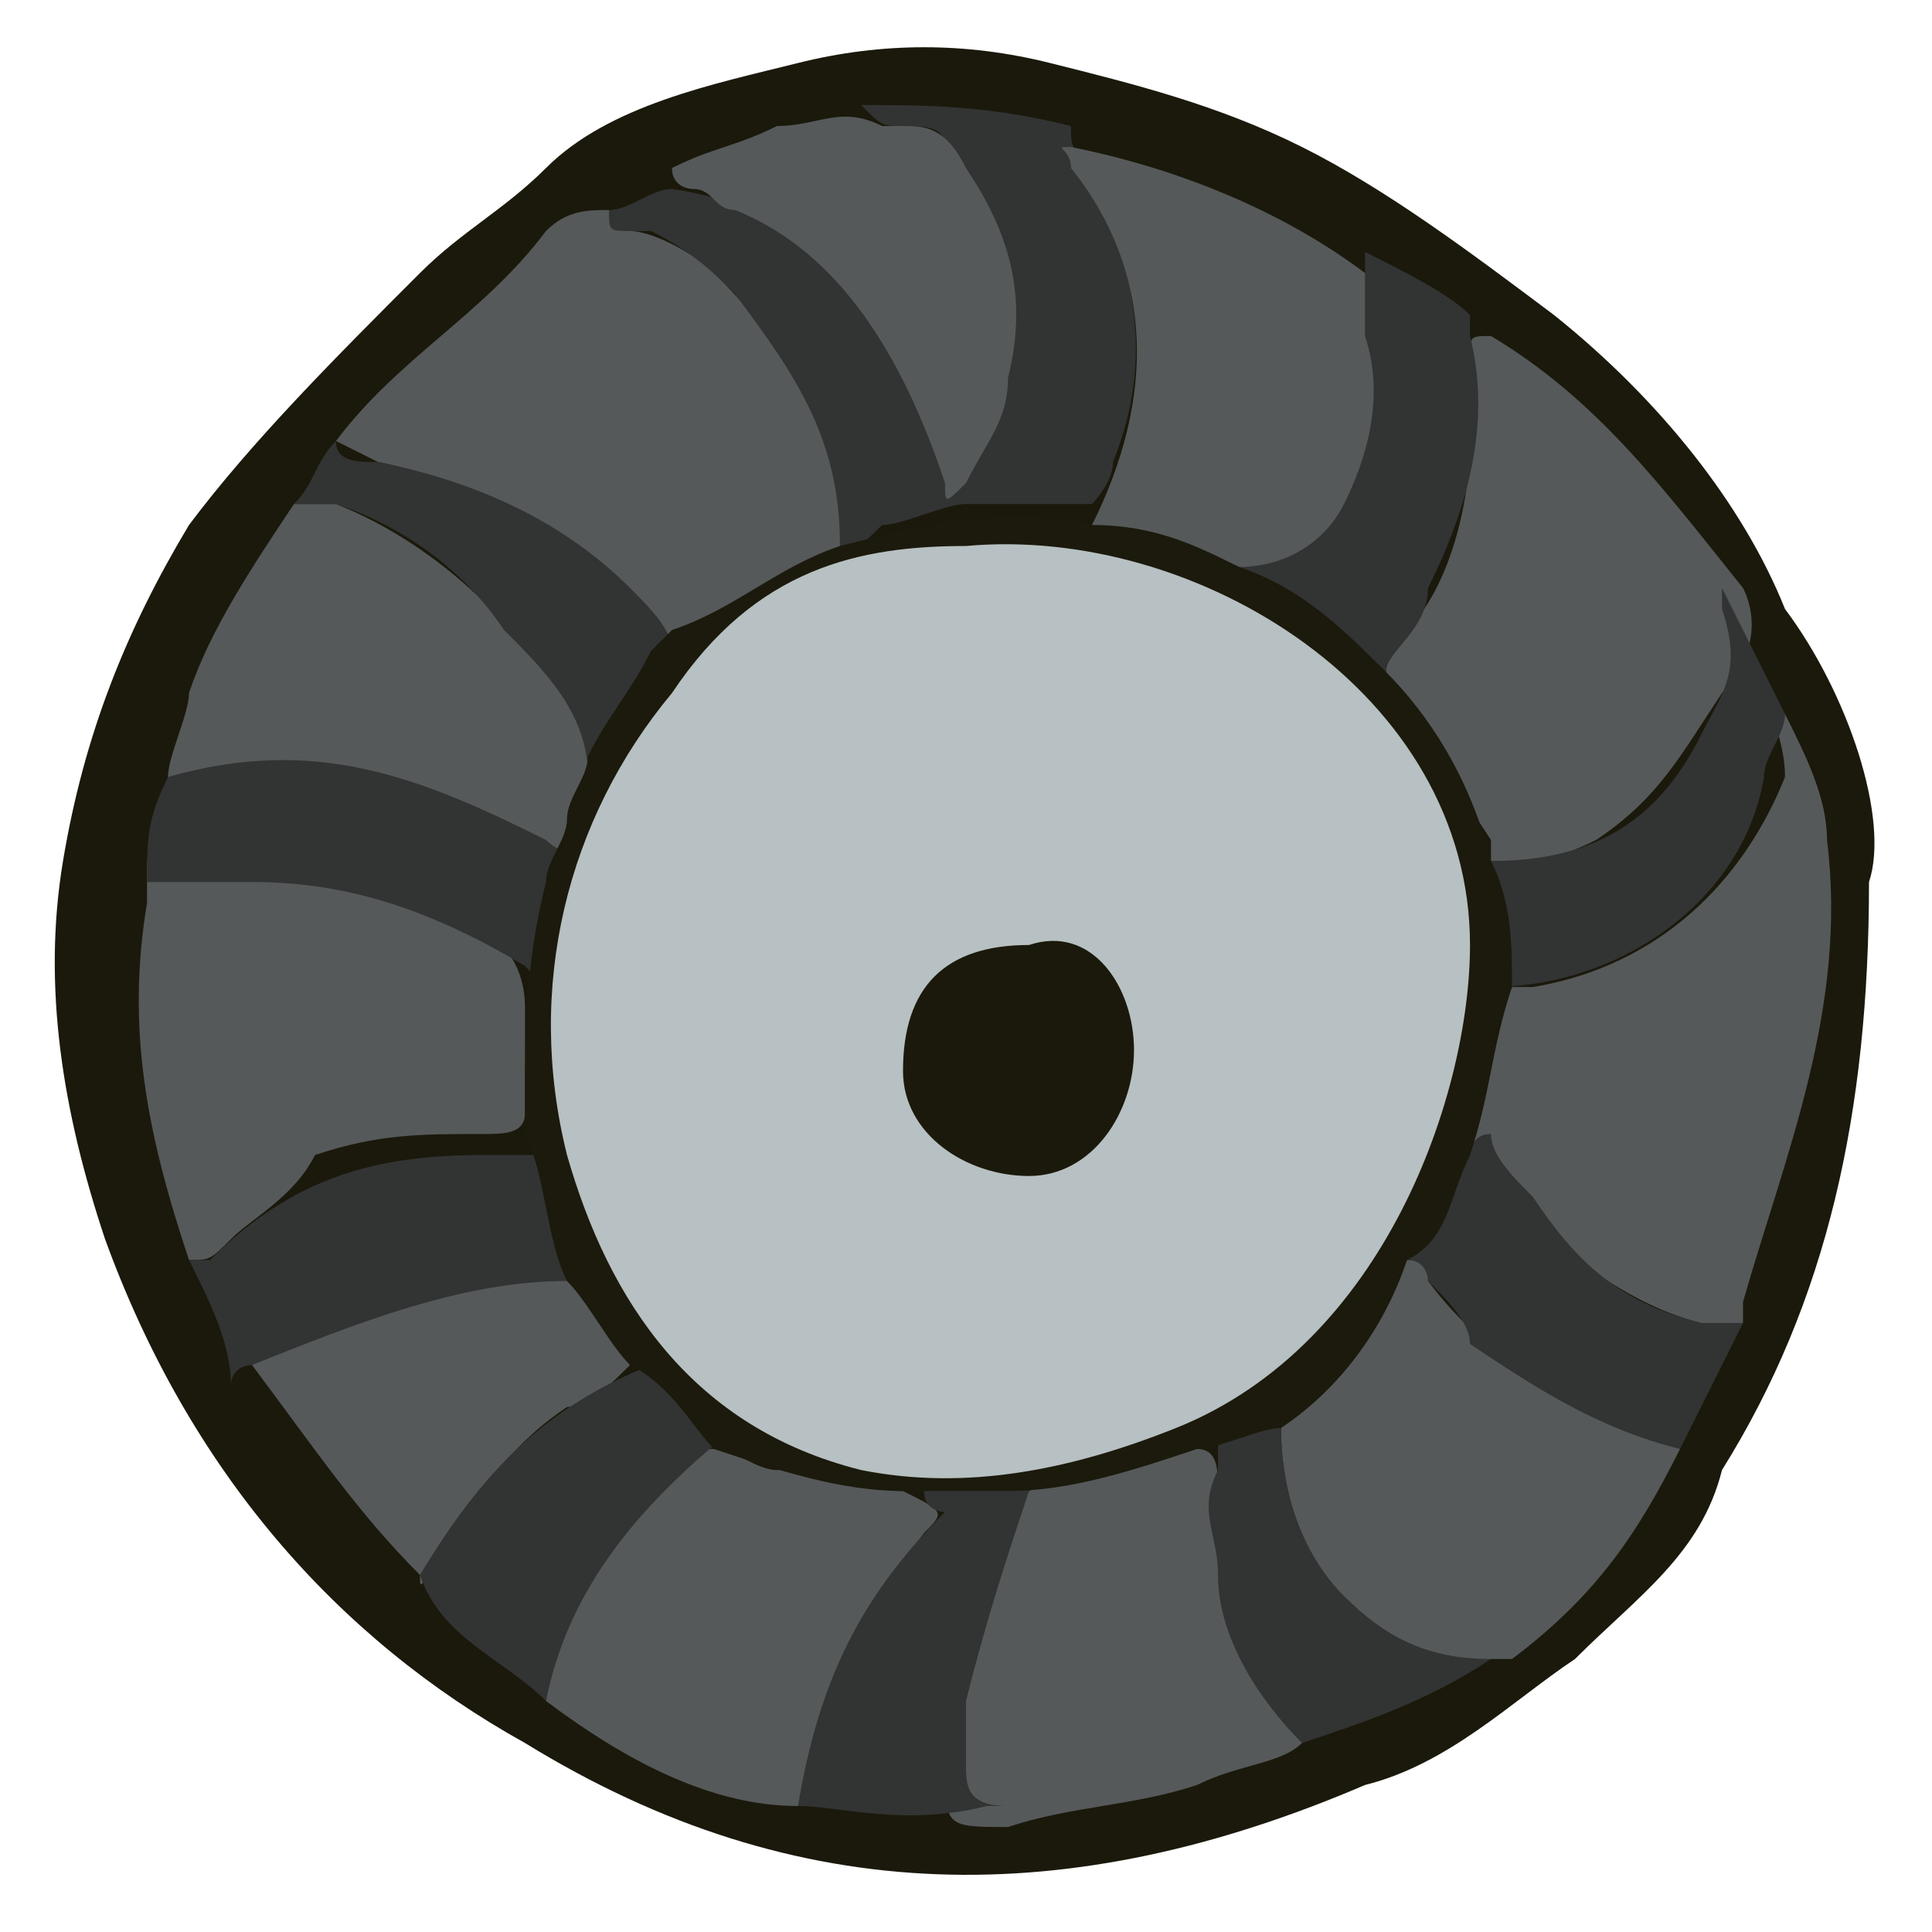 <?xml version="1.0" encoding="utf-8"?>
<!-- Generator: Adobe Illustrator 19.0.0, SVG Export Plug-In . SVG Version: 6.00 Build 0)  -->
<svg version="1.1" id="图层_1" xmlns="http://www.w3.org/2000/svg" xmlns:xlink="http://www.w3.org/1999/xlink" x="0px" y="0px"
	 viewBox="0 0 9.2 9.2" style="enable-background:new 0 0 9.2 9.2;" xml:space="preserve">
<style type="text/css">
	.st0{fill:#1B190B;}
	.st1{fill:#55595A;}
	.st2{fill:#323333;}
	.st3{fill:#1B1A0C;}
	.st4{fill:#B7C0C2;}
</style>
<g id="XMLID_133_">
	<path id="XMLID_186_" class="st0" d="M8.9,4.2c0,1.1-0.2,2-0.7,2.8C8.1,7.4,7.8,7.6,7.5,7.9c-0.3,0.2-0.6,0.5-1,0.6
		c-1.4,0.6-2.7,0.6-4-0.2C1.6,7.8,0.9,7,0.5,5.9C0.3,5.3,0.2,4.7,0.3,4.1C0.4,3.5,0.6,3,0.9,2.5C1.2,2.1,1.6,1.7,2,1.3
		C2.2,1.1,2.4,1,2.6,0.8c0.3-0.3,0.8-0.4,1.2-0.5c0.4-0.1,0.8-0.1,1.2,0c0.4,0.1,0.8,0.2,1.2,0.4C6.6,0.9,7,1.2,7.4,1.5
		c0.5,0.4,0.9,0.9,1.1,1.4C8.8,3.3,9,3.9,8.9,4.2z"/>
	<path id="XMLID_185_" class="st1" d="M1.6,2.1c0.3-0.4,0.7-0.6,1-1C2.7,1,2.8,1,2.9,1C2.9,1,3,1.1,3,1.1c0.1,0,0.3,0.1,0.4,0.2
		c0.3,0.3,0.5,0.6,0.6,1c0,0.1,0,0.2,0,0.3C3.9,2.7,3.8,2.7,3.7,2.8C3.5,2.9,3.4,3,3.2,3.1c0,0-0.1,0-0.1-0.1
		C2.8,2.6,2.3,2.3,1.8,2.2C1.6,2.1,1.6,2.1,1.6,2.1z"/>
	<path id="XMLID_184_" class="st1" d="M8.5,3.4C8.6,3.6,8.7,3.8,8.7,4c0.1,0.8-0.2,1.5-0.4,2.2c0,0,0,0,0,0.1c-0.1,0.1-0.1,0-0.2,0
		C7.7,6.2,7.4,5.9,7.1,5.7C7,5.6,7,5.5,7,5.4c0.1-0.2,0.1-0.5,0.2-0.7c0,0,0.1,0,0.1,0c0.6-0.1,1-0.5,1.2-1C8.5,3.5,8.4,3.4,8.5,3.4
		z"/>
	<path id="XMLID_183_" class="st1" d="M0.9,6C0.7,5.4,0.6,4.9,0.7,4.3c0-0.1,0-0.1,0-0.2c0,0,0.1-0.1,0.1-0.1c0.6,0,1.1,0.1,1.5,0.4
		c0.1,0.1,0.2,0.2,0.2,0.4c0,0.1,0,0.2,0,0.4c0,0,0,0.1,0,0.1c0,0.1-0.1,0.1-0.2,0.1c-0.3,0-0.5,0-0.8,0.1C1.4,5.7,1.2,5.8,1.1,5.9
		C1,6,1,6,0.9,6z"/>
	<path id="XMLID_182_" class="st1" d="M7.1,1.6c0.5,0.3,0.8,0.7,1.2,1.2c0.1,0.2,0,0.4-0.1,0.5C8,3.6,7.9,3.8,7.6,4
		C7.4,4.1,7.3,4.1,7.1,4.1c0,0,0,0,0-0.1C6.9,3.7,6.8,3.5,6.6,3.2c0,0,0-0.1,0-0.1c0-0.1,0.1-0.1,0.1-0.1C6.9,2.8,7,2.4,7,2.1
		c0-0.1,0-0.3,0-0.4C7,1.6,7,1.6,7.1,1.6z"/>
	<path id="XMLID_181_" class="st2" d="M4,2.6c0-0.5-0.2-0.8-0.5-1.2C3.4,1.3,3.3,1.2,3.1,1.1c0,0-0.1,0-0.1,0C2.9,1.1,2.9,1.1,2.9,1
		c0.1,0,0.2-0.1,0.3-0.1C3.9,1,4.2,1.5,4.5,2c0,0,0,0.1,0,0.1c0,0.1,0.1,0.1,0.1,0c0.1-0.1,0.2-0.3,0.2-0.4c0-0.4-0.1-0.7-0.3-1
		c0-0.1-0.1-0.1-0.2-0.1c-0.1,0-0.1,0-0.2-0.1c0.3,0,0.6,0,1,0.1c0,0.1,0,0.1,0.1,0.2c0.2,0.5,0.3,0.9,0.1,1.4
		c0,0.1-0.1,0.2-0.1,0.2c-0.2,0-0.4,0-0.6,0c-0.1,0-0.3,0.1-0.4,0.1C4.1,2.6,4,2.7,4,2.6z"/>
	<path id="XMLID_180_" class="st1" d="M5.2,2.5c0.3-0.6,0.3-1.2-0.1-1.7c0-0.1-0.1-0.1,0-0.1c0.5,0.1,1,0.3,1.4,0.6
		c0.1,0.1,0.1,0.3,0.1,0.5c0,0.3,0,0.5-0.2,0.8C6.3,2.7,6.2,2.8,5.9,2.7C5.7,2.6,5.4,2.6,5.2,2.5z"/>
	<path id="XMLID_179_" class="st1" d="M8,6.9c-0.2,0.4-0.4,0.7-0.8,1c0,0-0.1,0-0.1,0C6.8,8,6.6,7.9,6.4,7.7
		C6.2,7.4,6.1,7.1,6.1,6.8c0,0,0-0.1,0-0.1C6.4,6.5,6.5,6.3,6.7,6c0.1,0,0.1,0,0.1,0.1C7.1,6.5,7.5,6.7,8,6.9C7.9,6.9,8,6.8,8,6.9z"
		/>
	<path id="XMLID_178_" class="st1" d="M6.2,8.3C6.1,8.4,5.9,8.4,5.7,8.5C5.4,8.6,5.1,8.6,4.8,8.7c-0.3,0-0.3,0-0.3-0.3
		c0.1-0.4,0.1-0.8,0.3-1.2c0,0,0.1-0.1,0.1-0.1C5.1,7,5.4,7,5.6,6.9c0,0,0.1,0,0.1,0c0.1,0,0.1,0.1,0.1,0.2c0,0.4,0.1,0.8,0.4,1.1
		C6.2,8.2,6.2,8.2,6.2,8.3z"/>
	<path id="XMLID_177_" class="st1" d="M0.8,3.7c0-0.1,0.1-0.3,0.1-0.4C1,3,1.2,2.7,1.4,2.4c0,0,0.1,0,0.2,0c0.5,0.2,0.9,0.6,1.2,1.1
		c0,0.1,0.1,0.2,0.1,0.3c0,0.1-0.1,0.2-0.1,0.3C2.6,4.1,2.6,4,2.5,4C2.1,3.8,1.8,3.7,1.3,3.7c-0.1,0-0.3,0-0.4,0.1
		C0.9,3.8,0.8,3.8,0.8,3.7z"/>
	<path id="XMLID_176_" class="st1" d="M3.8,8.6c-0.4,0-0.8-0.2-1.2-0.5c0-0.1,0-0.1,0-0.2c0.1-0.4,0.4-0.7,0.7-1c0,0,0.1,0,0.1,0
		c0.1,0,0.2,0.1,0.3,0.1C3.9,7,4.1,7.1,4.3,7.1c0.2,0.1,0.2,0.1,0.1,0.2C4.1,7.7,3.9,8,3.9,8.5C3.9,8.5,3.9,8.6,3.8,8.6z"/>
	<path id="XMLID_175_" class="st1" d="M2,7.5c-0.3-0.3-0.5-0.6-0.8-1c0-0.1,0.1-0.1,0.1-0.2c0.4-0.2,0.7-0.3,1.1-0.3
		c0.1,0,0.2,0,0.3,0C2.9,6.2,3,6.3,3,6.5C2.9,6.6,2.8,6.7,2.7,6.7C2.4,6.9,2.2,7.2,2.1,7.5C2,7.5,2,7.6,2,7.5z"/>
	<path id="XMLID_174_" class="st1" d="M4.2,0.6c0,0,0.1,0,0.1,0c0.1,0,0.2,0,0.3,0.2c0.2,0.3,0.3,0.6,0.2,1c0,0.2-0.1,0.3-0.2,0.5
		c-0.1,0.1-0.1,0.1-0.1,0C4.3,1.7,4,1.2,3.5,1c-0.1,0-0.1-0.1-0.2-0.1c0,0-0.1,0-0.1-0.1c0.2-0.1,0.3-0.1,0.5-0.2
		C3.9,0.6,4,0.5,4.2,0.6z"/>
	<path id="XMLID_173_" class="st2" d="M2.7,6.1c-0.5,0-1,0.2-1.5,0.4c0,0-0.1,0-0.1,0.1C1.1,6.4,1,6.2,0.9,6c0,0,0.1,0,0.1,0
		c0.4-0.4,0.8-0.5,1.3-0.5c0.1,0,0.1,0,0.2,0c0,0,0,0,0.1,0C2.6,5.6,2.7,5.8,2.7,6.1C2.7,6,2.7,6.1,2.7,6.1z"/>
	<path id="XMLID_172_" class="st2" d="M0.8,3.7C0.8,3.7,0.8,3.7,0.8,3.7C1.5,3.5,2,3.7,2.6,4c0,0,0.1,0.1,0.1,0c0,0,0,0.1,0,0.1
		c-0.1,0.3-0.1,0.6-0.1,1c0,0.1,0,0.2,0,0.2c-0.1-0.1,0-0.3,0-0.4c0-0.1,0-0.2-0.1-0.3C2,4.3,1.6,4.2,1.2,4.2c-0.2,0-0.3,0-0.5,0
		C0.7,4,0.7,3.9,0.8,3.7z"/>
	<path id="XMLID_171_" class="st2" d="M7.1,4.1c0.5,0,0.8-0.2,1-0.6c0.1-0.2,0.2-0.3,0.1-0.6c0,0,0-0.1,0-0.1C8.3,3,8.4,3.2,8.5,3.4
		c0,0.1-0.1,0.2-0.1,0.3c-0.1,0.6-0.7,1-1.3,1C7.1,4.5,7.1,4.3,7.1,4.1z"/>
	<path id="XMLID_170_" class="st2" d="M2,7.5C2,7.5,2,7.5,2,7.5c0.3-0.5,0.6-0.8,1.1-1c0,0,0,0,0,0c0.1,0.1,0.3,0.2,0.4,0.3
		C3,7.2,2.7,7.6,2.6,8.1C2.4,7.9,2.1,7.8,2,7.5z"/>
	<path id="XMLID_169_" class="st2" d="M5.9,2.7c0.2,0,0.4-0.1,0.5-0.3c0.1-0.2,0.2-0.5,0.1-0.8c0-0.1,0-0.3,0-0.4
		c0.2,0.1,0.4,0.2,0.5,0.3c0,0,0,0.1,0,0.1c0.1,0.4,0,0.8-0.2,1.2C6.8,3,6.6,3.1,6.6,3.2c0,0,0,0,0,0C6.3,3,6.1,2.9,5.9,2.7
		C5.9,2.7,5.9,2.7,5.9,2.7z"/>
	<path id="XMLID_168_" class="st2" d="M8,6.9C7.6,6.8,7.3,6.6,7,6.4C7,6.3,6.9,6.2,6.8,6.1c0,0,0-0.1-0.1-0.1c0,0,0-0.1,0-0.1
		C6.8,5.8,6.9,5.7,7,5.5c0,0,0-0.1,0.1-0.1c0,0.1,0.1,0.2,0.2,0.3C7.5,6,7.7,6.2,8.1,6.3c0.1,0,0.1,0,0.2,0C8.2,6.5,8.1,6.7,8,6.9z"
		/>
	<path id="XMLID_167_" class="st2" d="M2.8,3.7c0-0.3-0.2-0.5-0.4-0.7C2.2,2.7,1.9,2.5,1.6,2.4c0,0-0.1,0-0.2,0
		c0.1-0.1,0.1-0.2,0.2-0.3c0,0.1,0.1,0.1,0.2,0.1C2.3,2.3,2.7,2.5,3,2.8C3.1,2.9,3.2,3,3.2,3.1C3.1,3.3,3,3.5,2.8,3.7
		C2.9,3.7,2.8,3.7,2.8,3.7z"/>
	<path id="XMLID_147_" class="st2" d="M3.8,8.6C3.8,8.6,3.9,8.6,3.8,8.6c0.1-0.6,0.3-1,0.7-1.4c0,0-0.1,0-0.1-0.1
		c0.2-0.1,0.3-0.1,0.5,0c-0.1,0.3-0.2,0.6-0.3,1c0,0.1,0,0.2,0,0.3c0,0.1,0,0.2,0.2,0.2c0,0,0.1,0,0.1,0c-0.1,0-0.1,0-0.2,0
		C4.3,8.7,4,8.6,3.8,8.6z"/>
	<path id="XMLID_146_" class="st2" d="M6.2,8.3C6,8.1,5.8,7.8,5.8,7.5c0-0.2-0.1-0.3,0-0.5c0,0,0-0.1,0-0.1C5.8,6.8,6,6.8,6.1,6.8
		c0,0.3,0.1,0.6,0.3,0.8c0.2,0.2,0.4,0.3,0.7,0.3C6.8,8.1,6.5,8.2,6.2,8.3z"/>
	<path id="XMLID_142_" class="st3" d="M6.1,6.8C6,6.8,5.8,6.9,5.7,6.9C5.4,7,5.1,7.1,4.8,7.1c-0.2,0-0.3,0-0.5,0
		C4,7.1,3.7,7,3.4,6.9C3.3,6.8,3.2,6.6,3,6.5C2.9,6.4,2.8,6.2,2.7,6.1C2.6,5.9,2.6,5.6,2.5,5.4c0,0,0-0.1,0-0.1c0-0.4,0-0.7,0.1-1.1
		c0-0.1,0.1-0.2,0.1-0.3c0-0.1,0.1-0.2,0.1-0.3c0.1-0.2,0.2-0.3,0.3-0.5c0,0,0.1-0.1,0.1-0.1C3.5,2.9,3.7,2.7,4,2.6
		c0.4-0.1,0.8-0.2,1.2-0.1c0.3,0,0.5,0.1,0.7,0.2C6.2,2.8,6.4,3,6.6,3.2C6.8,3.4,7,3.7,7.1,4.1c0.1,0.2,0.1,0.4,0.1,0.6
		C7.1,5,7.1,5.2,7,5.5C6.9,5.7,6.9,5.9,6.7,6C6.6,6.3,6.4,6.6,6.1,6.8z"/>
	<path id="XMLID_135_" class="st4" d="M4.6,2.6C5.7,2.5,7,3.3,7,4.5c0,0.7-0.4,1.9-1.4,2.3C5.1,7,4.6,7.1,4.1,7
		C3.3,6.8,2.9,6.2,2.7,5.5c-0.2-0.8,0-1.6,0.5-2.2C3.6,2.7,4.1,2.6,4.6,2.6z"/>
	<path id="XMLID_134_" class="st0" d="M5.4,5c0,0.3-0.2,0.6-0.5,0.6c-0.3,0-0.6-0.2-0.6-0.5c0-0.4,0.2-0.6,0.6-0.6
		C5.2,4.4,5.4,4.7,5.4,5z"/>
</g>
</svg>
